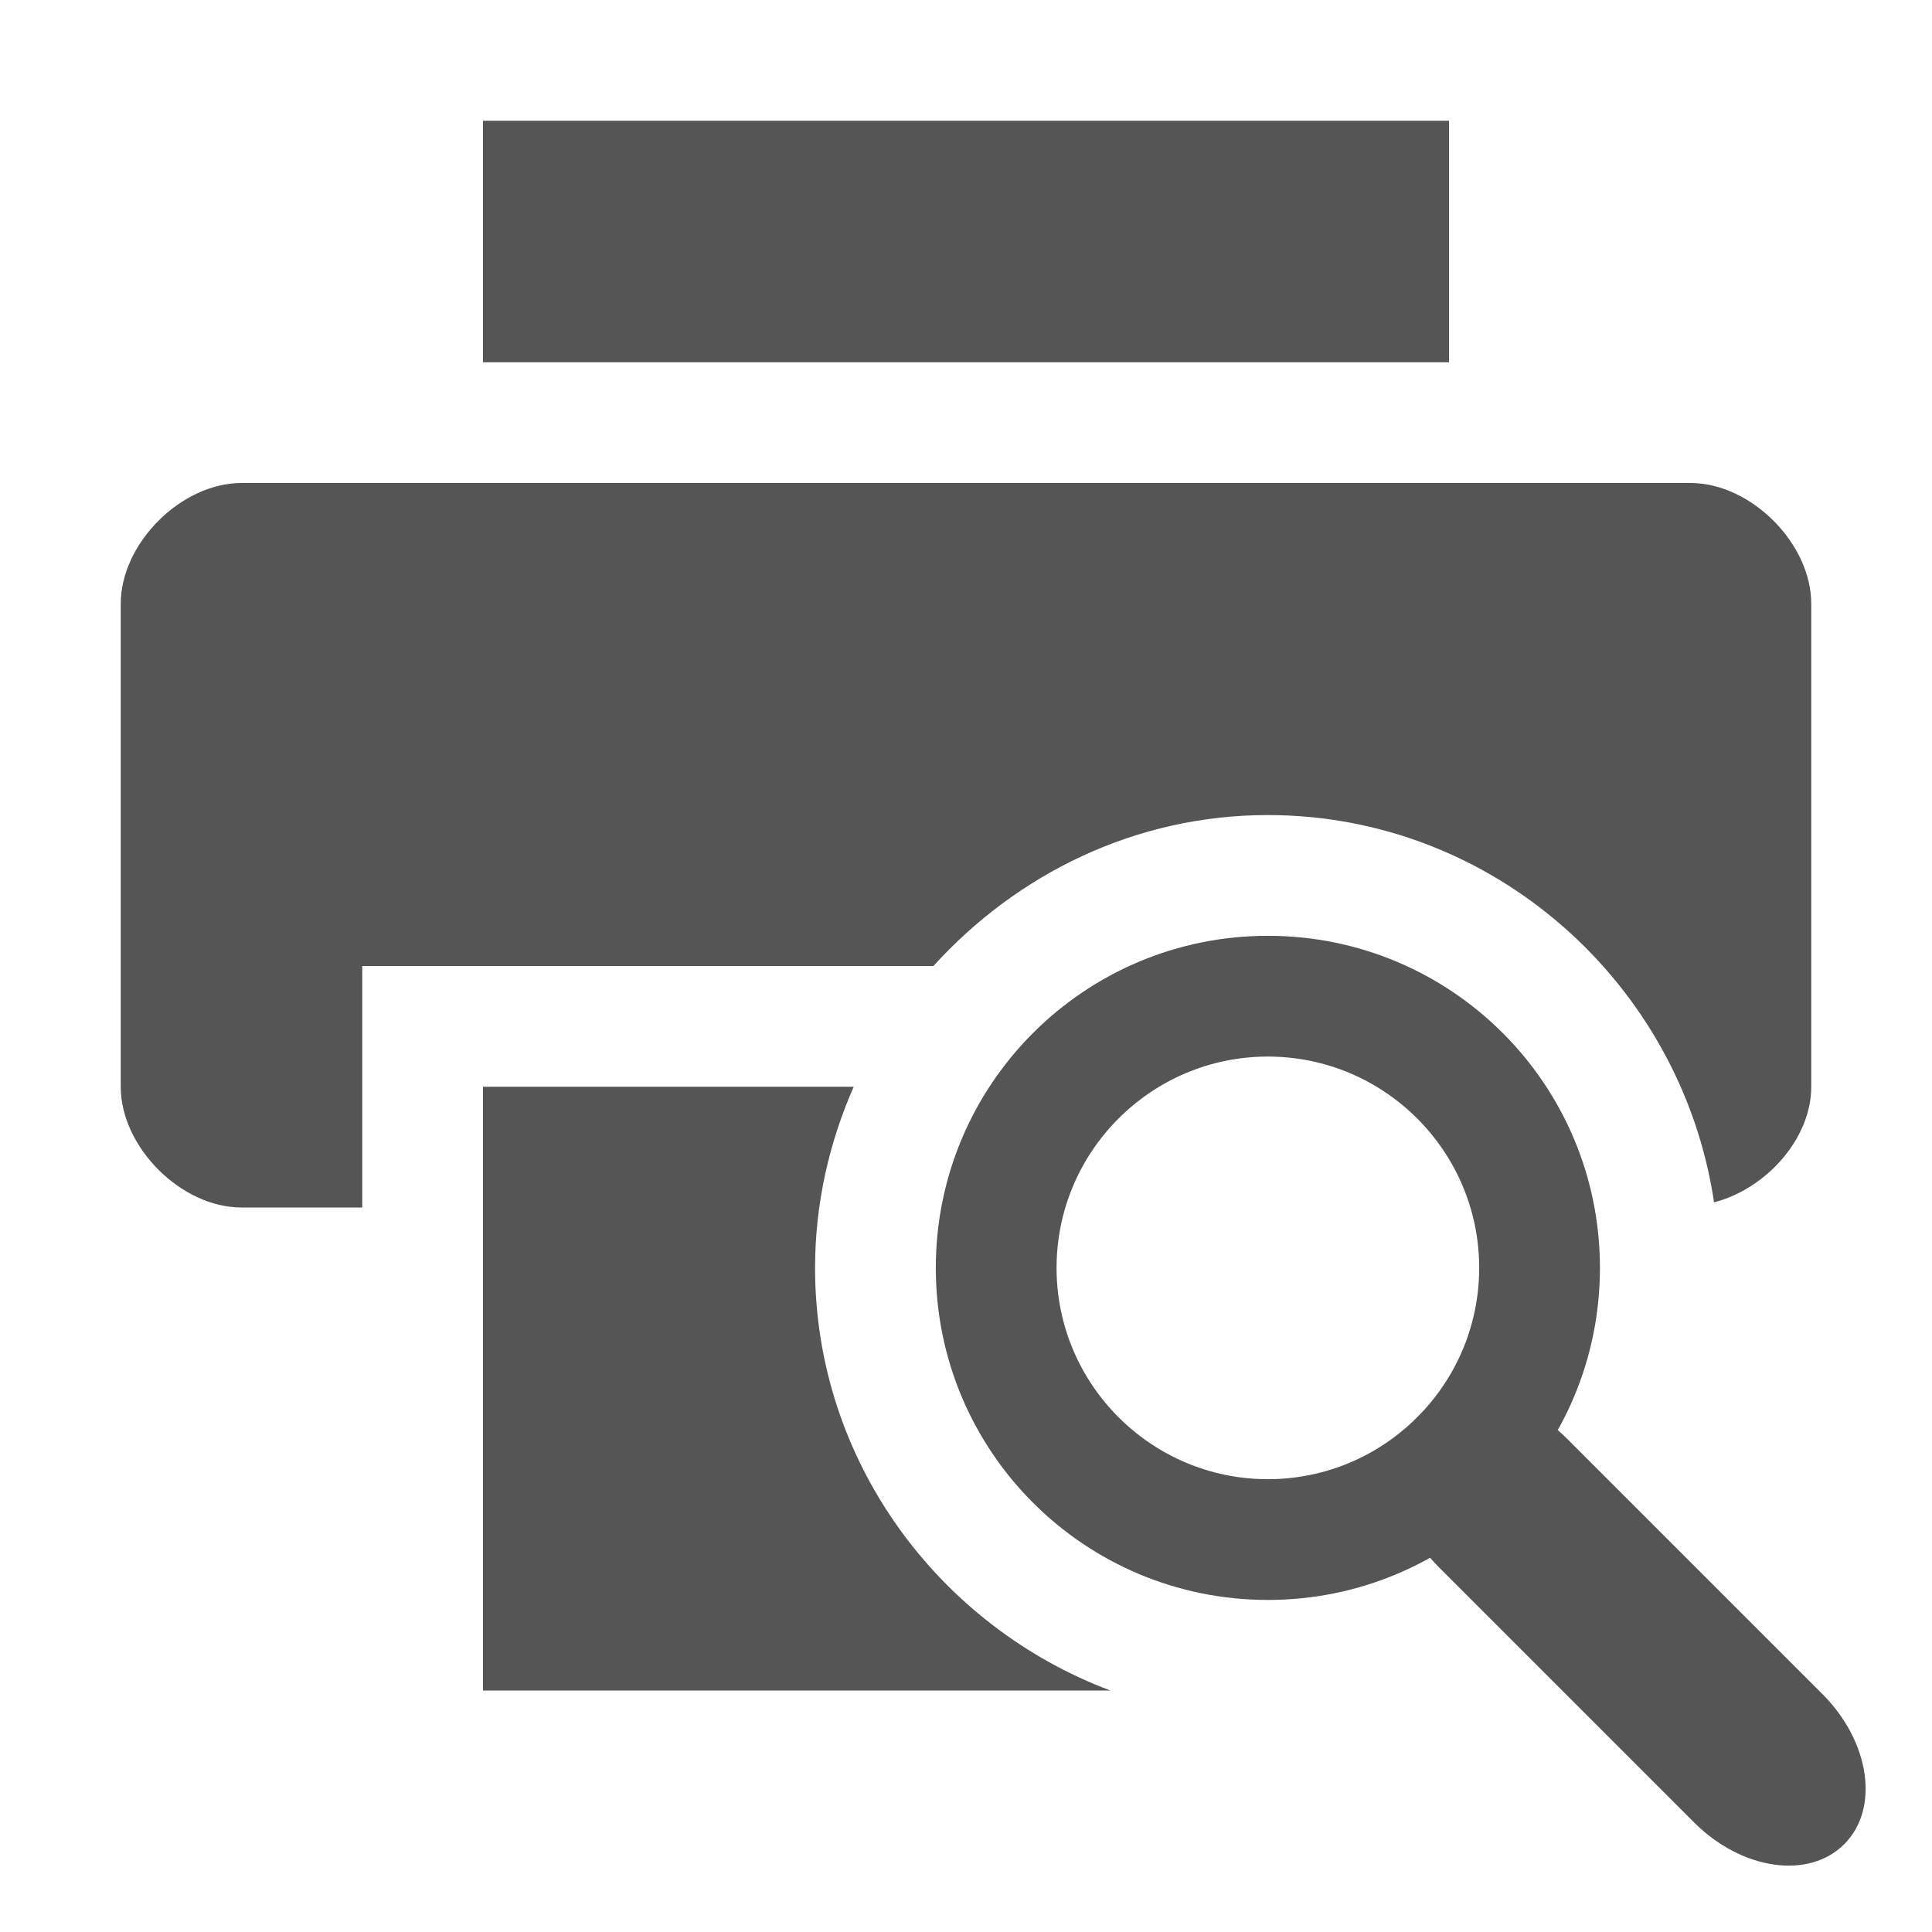 
<svg xmlns="http://www.w3.org/2000/svg" xmlns:xlink="http://www.w3.org/1999/xlink" width="16px" height="16px" viewBox="0 0 16 16" version="1.1">
<g id="surface1">
<path style=" stroke:none;fill-rule:nonzero;fill:#555555;fill-opacity:1;" d="M 2 4 C 1.5 4 1 4.5 1 5 L 1 9 C 1 9.5 1.5 10 2 10 L 3 10 L 3 8 L 7.73 8 C 8.422 7.238 9.402 6.75 10.5 6.75 C 12.371 6.75 13.926 8.152 14.195 9.957 C 14.621 9.848 15 9.434 15 9 L 15 5 C 15 4.5 14.5 4 14 4 Z M 2 4 "/>
<path style=" stroke:none;fill-rule:nonzero;fill:#555555;fill-opacity:1;" d="M 4 1 L 4 3 L 12 3 L 12 1 Z M 4 1 "/>
<path style=" stroke:none;fill-rule:nonzero;fill:#555555;fill-opacity:1;" d="M 4 9 L 4 14 L 9.195 14 C 7.773 13.465 6.75 12.098 6.75 10.5 C 6.75 9.969 6.867 9.461 7.07 9 Z M 4 9 "/>
<path style=" stroke:none;fill-rule:nonzero;fill:#555555;fill-opacity:1;" d="M 10.5 7.75 C 8.98 7.75 7.75 8.98 7.75 10.5 C 7.75 12.02 8.98 13.25 10.5 13.25 C 12.02 13.25 13.25 12.02 13.25 10.5 C 13.25 8.98 12.02 7.75 10.5 7.75 Z M 10.5 8.75 C 11.465 8.75 12.25 9.535 12.25 10.5 C 12.25 11.465 11.465 12.25 10.5 12.25 C 9.535 12.25 8.75 11.465 8.75 10.5 C 8.75 9.535 9.535 8.75 10.5 8.75 Z M 10.5 8.75 "/>
<path style=" stroke:none;fill-rule:nonzero;fill:#555555;fill-opacity:1;" d="M 12.977 11.914 L 15.098 14.035 C 15.488 14.43 15.566 14.98 15.273 15.273 C 14.98 15.566 14.43 15.488 14.035 15.098 L 11.914 12.977 C 11.523 12.582 11.445 12.031 11.738 11.738 C 12.031 11.445 12.582 11.523 12.977 11.914 Z M 12.977 11.914 "/>
</g>
</svg>
